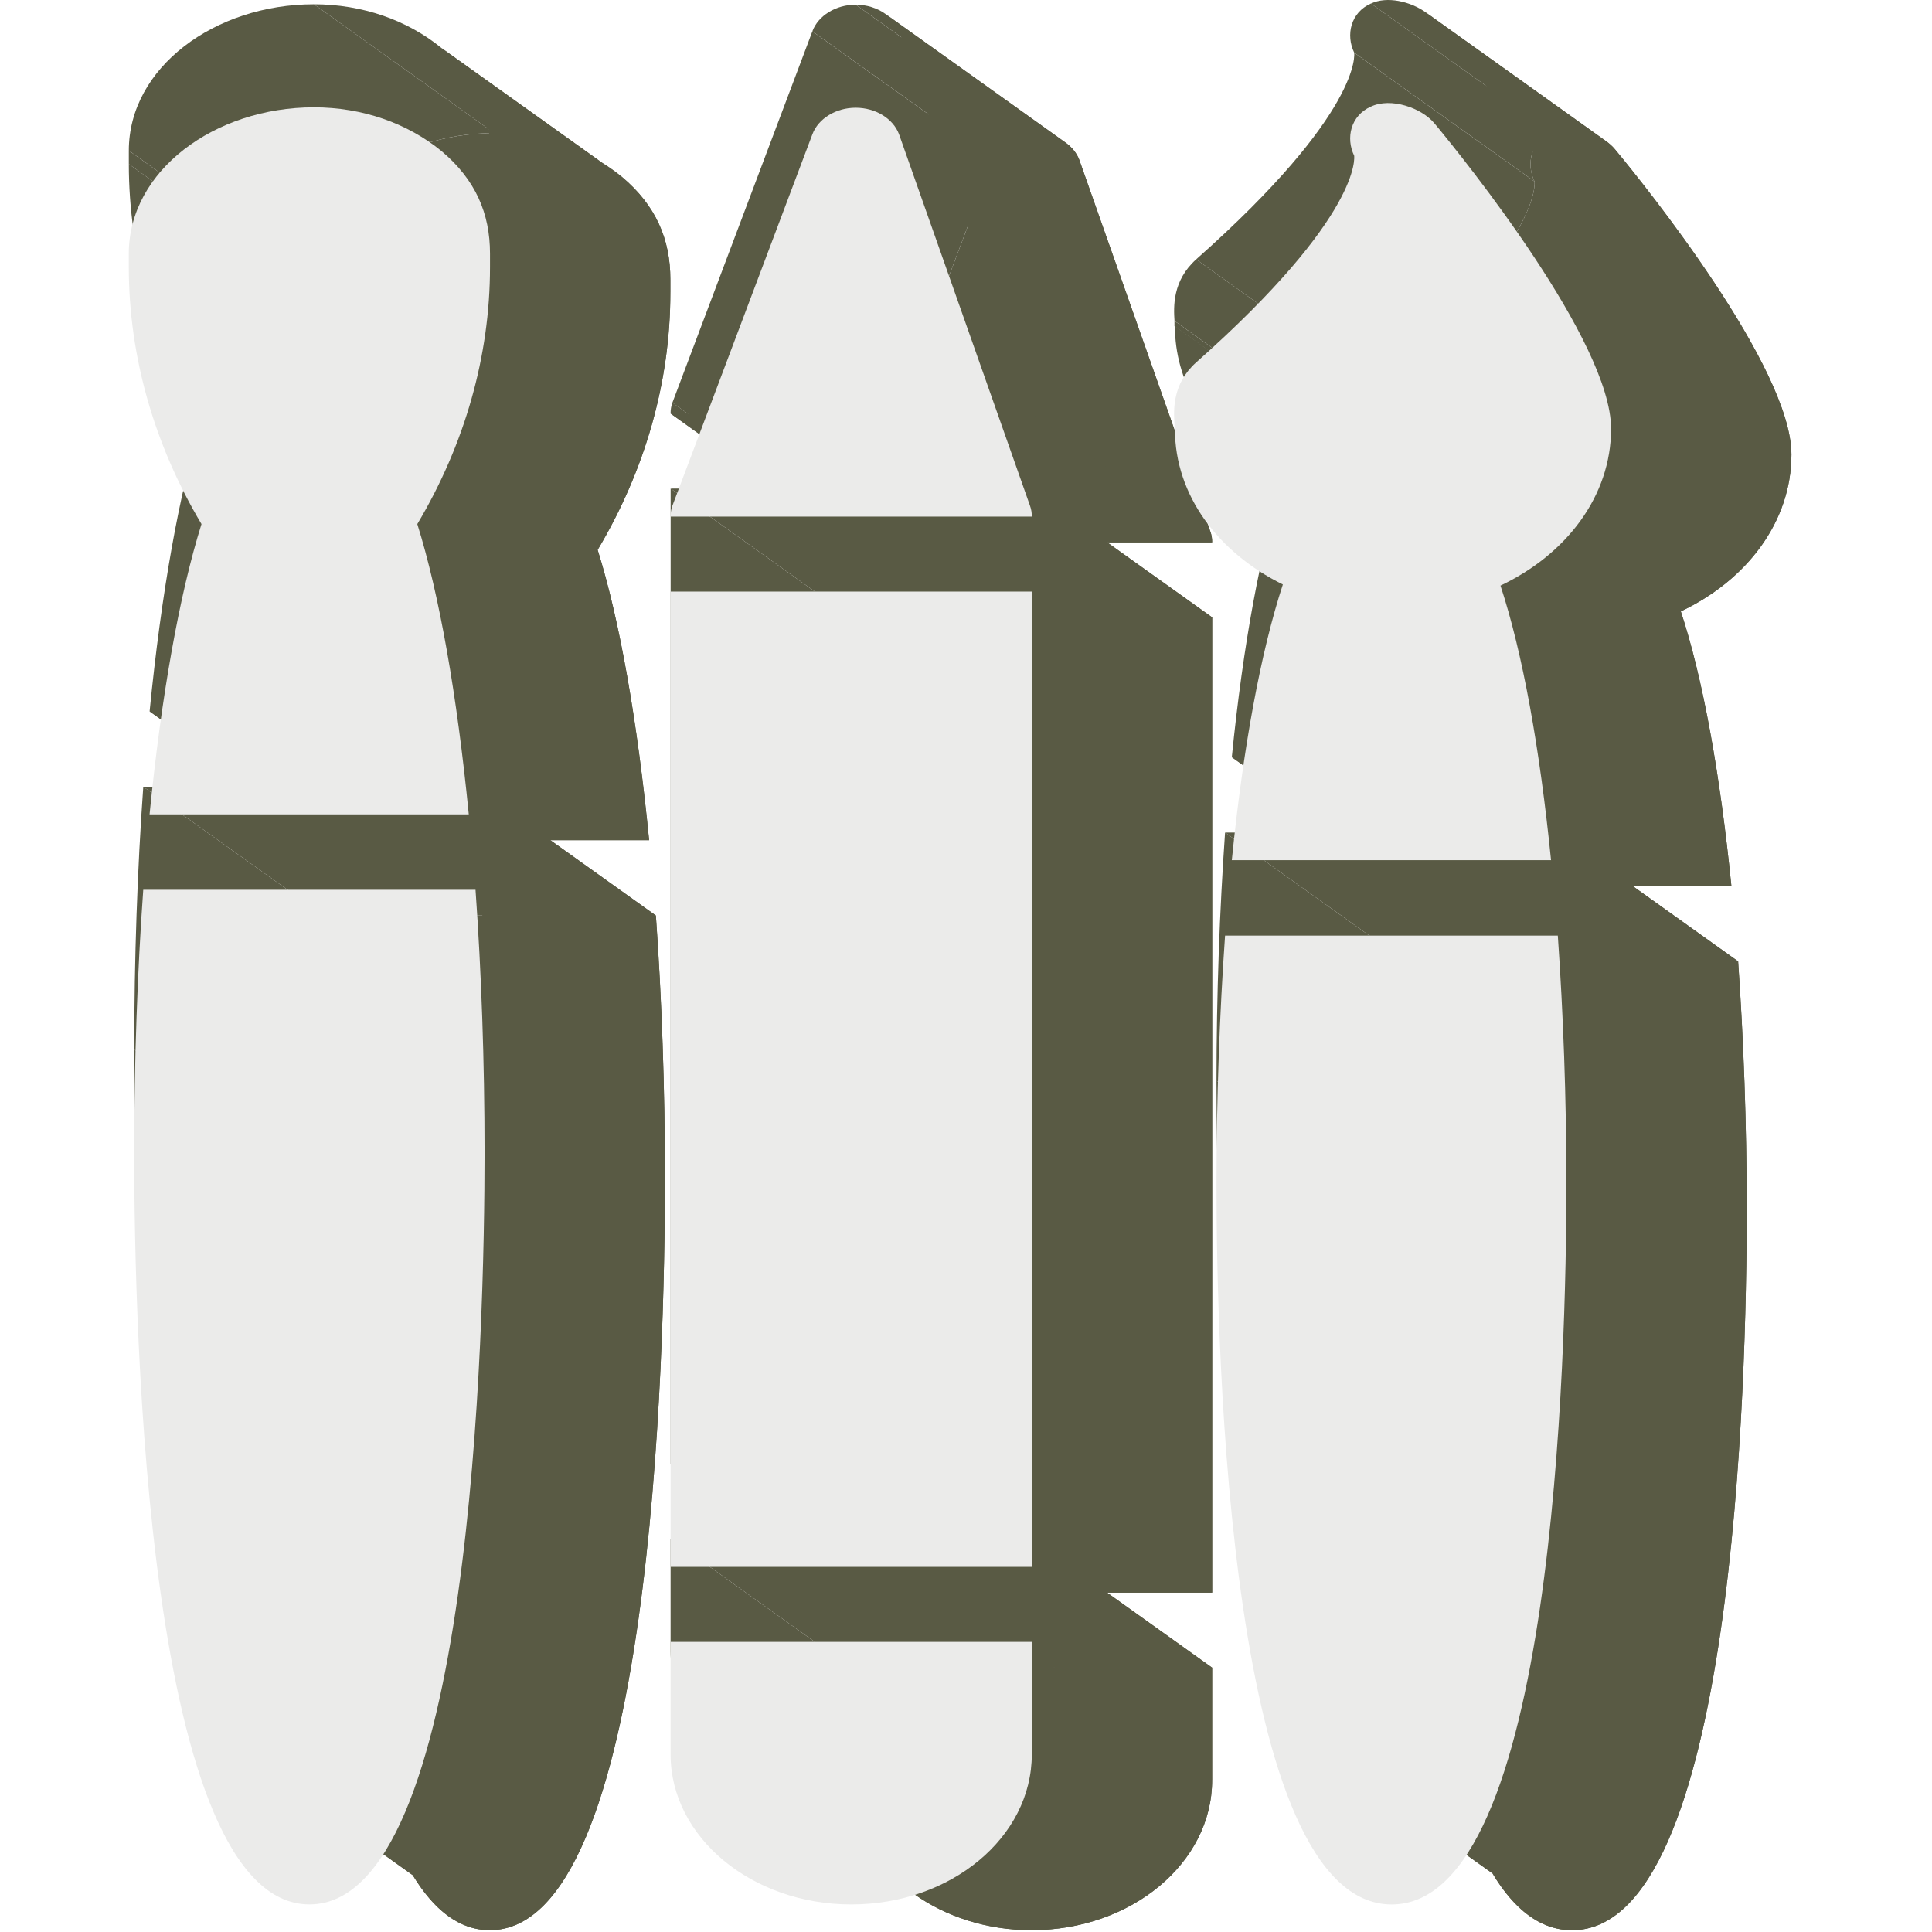 <svg width="75" height="75" viewBox="0 0 75 75" fill="none" xmlns="http://www.w3.org/2000/svg">
<path d="M46.985 20.632L41.902 6.216C41.802 5.946 41.612 5.713 41.366 5.537C41.054 5.314 40.651 5.182 40.219 5.182C39.449 5.182 38.765 5.605 38.537 6.216L33.103 20.632C33.05 20.777 33.033 20.908 33.033 21.054H47.055C47.055 20.908 47.038 20.777 46.985 20.632Z" fill="#595A44"/>
<path d="M35.478 73.522C36.707 74.4 38.304 74.93 40.044 74.93C43.917 74.93 47.055 72.324 47.055 69.106V64.737H33.033V69.106C33.033 70.872 33.983 72.454 35.478 73.522Z" fill="#595A44"/>
<path d="M33.034 23.965H47.056V61.826H33.034V23.965Z" fill="#595A44"/>
<path d="M12.807 32.615H25.199C24.744 28 24.06 24.083 23.201 21.345C25.041 18.258 26.023 14.822 26.023 11.37V10.846C26.023 9.288 25.462 7.977 24.147 6.871C22.815 5.779 21.062 5.167 19.187 5.167C15.331 5.167 12.001 7.628 12.001 10.845V11.37C12.001 14.821 12.982 18.257 14.823 21.344C13.964 24.082 13.263 28.014 12.807 32.615Z" fill="#595A44"/>
<path d="M25.812 45.749C25.812 42.196 25.689 38.745 25.461 35.542L12.562 35.541C12.334 38.745 12.211 42.196 12.211 45.749C12.211 52.593 12.702 74.93 19.012 74.93C25.321 74.931 25.812 52.594 25.812 45.749Z" fill="#595A44"/>
<path d="M67.807 46.959C67.807 43.581 67.684 40.334 67.474 37.32H54.557C54.346 40.334 54.224 43.581 54.224 46.959C54.224 53.527 54.715 74.932 61.025 74.932C67.333 74.932 67.807 53.526 67.807 46.959Z" fill="#595A44"/>
<path d="M52.611 17.66C52.611 19.781 53.762 21.665 55.557 22.948C55.943 23.224 56.36 23.472 56.8 23.689C55.941 26.31 55.258 30.023 54.82 34.392H67.212C66.774 30.038 66.108 26.339 65.249 23.733C67.807 22.524 69.543 20.252 69.543 17.646C69.543 14.268 63.865 7.205 62.69 5.793C62.596 5.68 62.479 5.574 62.345 5.478C61.755 5.057 60.847 4.841 60.219 5.138C59.43 5.487 59.237 6.361 59.57 7.045C59.57 7.075 59.903 9.331 53.436 15.069C52.507 15.899 52.559 16.918 52.594 17.457L52.594 17.66L52.611 17.66Z" fill="#595A44"/>
<path d="M5.001 6.37V5.846L12.001 10.846V11.37L5.001 6.37Z" fill="#595A44"/>
<path d="M5.001 5.845C5.001 2.627 8.331 0.166 12.187 0.166L19.187 5.166C15.331 5.166 12.001 7.627 12.001 10.845L5.001 5.845Z" fill="#595A44"/>
<path d="M7.823 16.344C5.982 13.257 5.001 9.82 5.001 6.369L12.001 11.369C12.001 14.82 12.982 18.257 14.823 21.344L7.823 16.344Z" fill="#595A44"/>
<path d="M12.187 0.166C14.062 0.166 15.815 0.778 17.147 1.87L23.383 6.324C23.65 6.49 23.905 6.672 24.147 6.87L23.383 6.324C22.175 5.576 20.722 5.166 19.186 5.166L12.187 0.166Z" fill="#595A44"/>
<path d="M17.148 1.871C18.462 2.978 19.023 4.288 19.023 5.846L26.023 10.846C26.023 9.288 25.462 7.978 24.148 6.871L17.148 1.871Z" fill="#595A44"/>
<path d="M5.808 27.615C6.263 23.014 6.964 19.081 7.823 16.344L14.823 21.344C13.964 24.081 13.263 28.014 12.808 32.615L5.808 27.615Z" fill="#595A44"/>
<path d="M19.023 5.846V6.37L26.023 11.37V10.846L19.023 5.846Z" fill="#595A44"/>
<path d="M19.022 6.371C19.022 9.823 18.041 13.259 16.2 16.346L23.2 21.346C25.041 18.259 26.022 14.822 26.022 11.371L19.022 6.371Z" fill="#595A44"/>
<path d="M5.211 40.749C5.211 37.196 5.333 33.745 5.562 30.541L12.562 35.541C12.334 38.745 12.211 42.196 12.211 45.749L5.211 40.749Z" fill="#595A44"/>
<path d="M18.199 27.615H5.808L12.808 32.615H25.199L18.199 27.615Z" fill="#595A44"/>
<path d="M31.536 1.215C31.764 0.604 32.448 0.182 33.219 0.182L40.219 5.182C39.448 5.182 38.764 5.604 38.536 6.215L31.536 1.215Z" fill="#595A44"/>
<path d="M16.2 16.346C17.059 19.083 17.743 23 18.198 27.616L25.198 32.616C24.743 28 24.059 24.083 23.2 21.346L16.2 16.346Z" fill="#595A44"/>
<path d="M5.562 30.541L18.461 30.542L25.461 35.542L12.562 35.541L5.562 30.541Z" fill="#595A44"/>
<path d="M33.22 0.182C33.651 0.182 34.054 0.313 34.366 0.536L41.365 5.536C41.054 5.313 40.651 5.182 40.22 5.182L33.22 0.182Z" fill="#595A44"/>
<path d="M26.102 15.633L31.536 1.217L38.536 6.217L33.102 20.633L26.102 15.633Z" fill="#595A44"/>
<path d="M34.366 0.537C34.613 0.713 34.802 0.946 34.903 1.216L41.903 6.216C41.802 5.946 41.613 5.713 41.366 5.537L34.366 0.537Z" fill="#595A44"/>
<path d="M26.032 16.053C26.032 15.908 26.05 15.777 26.103 15.631L33.103 20.631C33.05 20.776 33.032 20.907 33.032 21.053L26.032 16.053Z" fill="#595A44"/>
<path d="M34.902 1.217L39.985 15.633L46.985 20.633L41.902 6.217L34.902 1.217Z" fill="#595A44"/>
<path d="M18.461 30.541C18.689 33.744 18.812 37.196 18.812 40.749L25.812 45.749C25.812 42.196 25.689 38.744 25.461 35.541L18.461 30.541Z" fill="#595A44"/>
<path d="M40.054 16.055H26.032L33.032 21.055H47.054L40.054 16.055Z" fill="#595A44"/>
<path d="M40.056 18.965H26.034L33.034 23.965H47.056L40.056 18.965Z" fill="#595A44"/>
<path d="M12.012 69.93C5.702 69.93 5.211 47.592 5.211 40.748L12.211 45.748C12.211 51.3 12.534 67.048 16.024 72.796L19.012 74.93C17.82 74.93 16.837 74.133 16.024 72.796L12.012 69.93Z" fill="#595A44"/>
<path d="M39.985 15.631C40.038 15.777 40.056 15.908 40.055 16.053L47.055 21.053C47.056 20.907 47.038 20.776 46.985 20.631L39.985 15.631Z" fill="#595A44"/>
<path d="M26.034 18.965V56.826L33.034 61.826V23.965L26.034 18.965Z" fill="#595A44"/>
<path d="M52.57 2.044C52.237 1.36 52.43 0.486 53.218 0.137L60.218 5.137C59.43 5.486 59.237 6.36 59.57 7.044L52.57 2.044Z" fill="#595A44"/>
<path d="M46.435 10.068C52.903 4.331 52.57 2.074 52.57 2.045L59.57 7.045C59.57 7.074 59.903 9.331 53.435 15.068L46.435 10.068Z" fill="#595A44"/>
<path d="M45.594 12.457C45.559 11.918 45.507 10.898 46.436 10.068L53.436 15.068C52.507 15.898 52.559 16.918 52.594 17.457L45.594 12.457Z" fill="#595A44"/>
<path d="M53.219 0.138C53.847 -0.159 54.755 0.057 55.345 0.478L62.344 5.477C61.754 5.056 60.847 4.841 60.219 5.138L53.219 0.138Z" fill="#595A44"/>
<path d="M45.593 12.66L45.593 12.457L52.593 17.457L52.593 17.66L45.593 12.66Z" fill="#595A44"/>
<path d="M45.61 12.66L45.593 12.66L52.593 17.66L52.61 17.66L45.61 12.66Z" fill="#595A44"/>
<path d="M18.812 40.75C18.812 47.594 18.321 69.932 12.012 69.931L19.012 74.931C25.321 74.932 25.812 52.594 25.812 45.75L18.812 40.75Z" fill="#595A44"/>
<path d="M55.345 0.479C55.478 0.574 55.596 0.68 55.69 0.793L62.69 5.793C62.596 5.68 62.478 5.574 62.345 5.479L55.345 0.479Z" fill="#595A44"/>
<path d="M48.556 17.948C46.762 16.665 45.61 14.781 45.61 12.66L52.61 17.66C52.61 19.781 53.762 21.665 55.556 22.948L48.556 17.948Z" fill="#595A44"/>
<path d="M49.801 18.688C49.361 18.472 48.947 18.225 48.561 17.95L55.558 22.947C55.944 23.223 56.36 23.472 56.801 23.688L49.801 18.688Z" fill="#595A44"/>
<path d="M55.69 0.793C56.865 2.205 62.543 9.268 62.543 12.646L69.543 17.646C69.543 14.268 63.865 7.205 62.69 5.793L55.69 0.793Z" fill="#595A44"/>
<path d="M47.819 29.393C48.257 25.024 48.941 21.311 49.8 18.689L56.8 23.689C55.941 26.311 55.257 30.024 54.819 34.393L47.819 29.393Z" fill="#595A44"/>
<path d="M40.056 56.826V18.965L47.056 23.965V61.826L40.056 56.826Z" fill="#595A44"/>
<path d="M26.032 64.107V59.738L33.032 64.738V69.107L26.032 64.107Z" fill="#595A44"/>
<path d="M62.543 12.646C62.543 15.252 60.808 17.524 58.249 18.733L65.249 23.733C67.808 22.524 69.543 20.253 69.543 17.646L62.543 12.646Z" fill="#595A44"/>
<path d="M26.034 56.826H40.056L47.056 61.826H33.034L26.034 56.826Z" fill="#595A44"/>
<path d="M47.224 41.96C47.224 38.582 47.346 35.335 47.557 32.32L54.557 37.32C54.346 40.335 54.224 43.582 54.224 46.96L47.224 41.96Z" fill="#595A44"/>
<path d="M28.477 68.521C26.983 67.453 26.033 65.871 26.032 64.106L33.032 69.106C33.033 70.871 33.983 72.453 35.477 73.521L28.477 68.521Z" fill="#595A44"/>
<path d="M60.211 29.393H47.819L54.819 34.393H67.211L60.211 29.393Z" fill="#595A44"/>
<path d="M26.032 59.738H40.054L47.054 64.738H33.032L26.032 59.738Z" fill="#595A44"/>
<path d="M58.249 18.732C59.108 21.339 59.774 25.038 60.212 29.392L67.212 34.392C66.774 30.038 66.108 26.339 65.249 23.732L58.249 18.732Z" fill="#595A44"/>
<path d="M47.557 32.32H60.474L67.474 37.32H54.557L47.557 32.32Z" fill="#595A44"/>
<path d="M33.044 69.931C31.305 69.931 29.708 69.4 28.48 68.523L35.477 73.522C36.707 74.4 38.304 74.931 40.044 74.931L33.044 69.931Z" fill="#595A44"/>
<path d="M40.055 59.738V64.107L47.055 69.107V64.738L40.055 59.738Z" fill="#595A44"/>
<path d="M40.054 64.106C40.054 67.323 36.917 69.93 33.044 69.93L40.044 74.93C43.917 74.93 47.054 72.323 47.054 69.106L40.054 64.106Z" fill="#595A44"/>
<path d="M60.474 32.32C60.684 35.335 60.807 38.582 60.807 41.96L67.807 46.96C67.807 43.582 67.684 40.335 67.474 37.32L60.474 32.32Z" fill="#595A44"/>
<path d="M54.024 69.931C47.714 69.931 47.224 48.526 47.224 41.959L54.224 46.959C54.224 52.236 54.541 67.093 57.938 72.727L61.024 74.931C59.785 74.931 58.769 74.105 57.938 72.727L54.024 69.931Z" fill="#595A44"/>
<path d="M60.807 41.959C60.807 48.526 60.333 69.931 54.024 69.931L61.024 74.931C67.333 74.931 67.807 53.526 67.807 46.959L60.807 41.959Z" fill="#595A44"/>
<g filter="url(#filter0_d_1045_15293)">
<path d="M39.984 15.631L34.902 1.215C34.673 0.603 33.991 0.182 33.219 0.182C32.448 0.182 31.764 0.604 31.536 1.215L26.103 15.631C26.05 15.777 26.032 15.908 26.032 16.053H40.054C40.055 15.908 40.037 15.777 39.984 15.631H39.984Z" fill="#EBEBEA"/>
<path d="M33.044 69.931C36.917 69.931 40.054 67.325 40.054 64.107V59.738H26.032V64.107C26.033 67.325 29.188 69.931 33.044 69.931Z" fill="#EBEBEA"/>
<path d="M26.033 18.965H40.055V56.826H26.033V18.965Z" fill="#EBEBEA"/>
<path d="M5.806 27.615H18.198C17.743 22.999 17.059 19.082 16.2 16.344C18.04 13.258 19.022 9.821 19.022 6.37V5.845C19.022 4.287 18.461 2.977 17.146 1.87C15.814 0.778 14.062 0.166 12.186 0.166C8.33 0.166 5 2.627 5 5.845V6.369C5 9.82 5.981 13.257 7.822 16.344C6.963 19.081 6.262 23.014 5.806 27.615H5.806Z" fill="#EBEBEA"/>
<path d="M18.811 40.749C18.811 37.196 18.688 33.745 18.46 30.542L5.561 30.541C5.332 33.745 5.21 37.196 5.21 40.749C5.21 47.593 5.701 69.93 12.011 69.93C18.32 69.931 18.811 47.593 18.811 40.749L18.811 40.749Z" fill="#EBEBEA"/>
<path d="M60.807 41.96C60.807 38.582 60.684 35.335 60.474 32.32H47.557C47.346 35.335 47.224 38.582 47.224 41.96C47.224 48.527 47.714 69.932 54.024 69.932C60.333 69.932 60.807 48.527 60.807 41.96H60.807Z" fill="#EBEBEA"/>
<path d="M45.61 12.66C45.61 15.237 47.31 17.465 49.8 18.689C48.941 21.31 48.257 25.023 47.819 29.392H60.211C59.773 25.038 59.107 21.339 58.248 18.733C60.806 17.524 62.542 15.252 62.542 12.646C62.542 9.268 56.864 2.205 55.689 0.793C55.181 0.181 53.989 -0.227 53.218 0.138C52.429 0.487 52.236 1.361 52.569 2.045C52.569 2.075 52.902 4.331 46.435 10.069C45.506 10.899 45.558 11.918 45.593 12.457L45.593 12.66L45.61 12.66Z" fill="#EBEBEA"/>
</g>
<defs>
<filter id="filter0_d_1045_15293" x="-21" y="-22" width="109.542" height="121.932" filterUnits="userSpaceOnUse" color-interpolation-filters="sRGB">
<feFlood flood-opacity="0" result="BackgroundImageFix"/>
<feColorMatrix in="SourceAlpha" type="matrix" values="0 0 0 0 0 0 0 0 0 0 0 0 0 0 0 0 0 0 127 0" result="hardAlpha"/>
<feOffset dy="4"/>
<feGaussianBlur stdDeviation="13"/>
<feComposite in2="hardAlpha" operator="out"/>
<feColorMatrix type="matrix" values="0 0 0 0 0 0 0 0 0 0 0 0 0 0 0 0 0 0 0.1 0"/>
<feBlend mode="normal" in2="BackgroundImageFix" result="effect1_dropShadow_1045_15293"/>
<feBlend mode="normal" in="SourceGraphic" in2="effect1_dropShadow_1045_15293" result="shape"/>
</filter>
</defs>
</svg>
